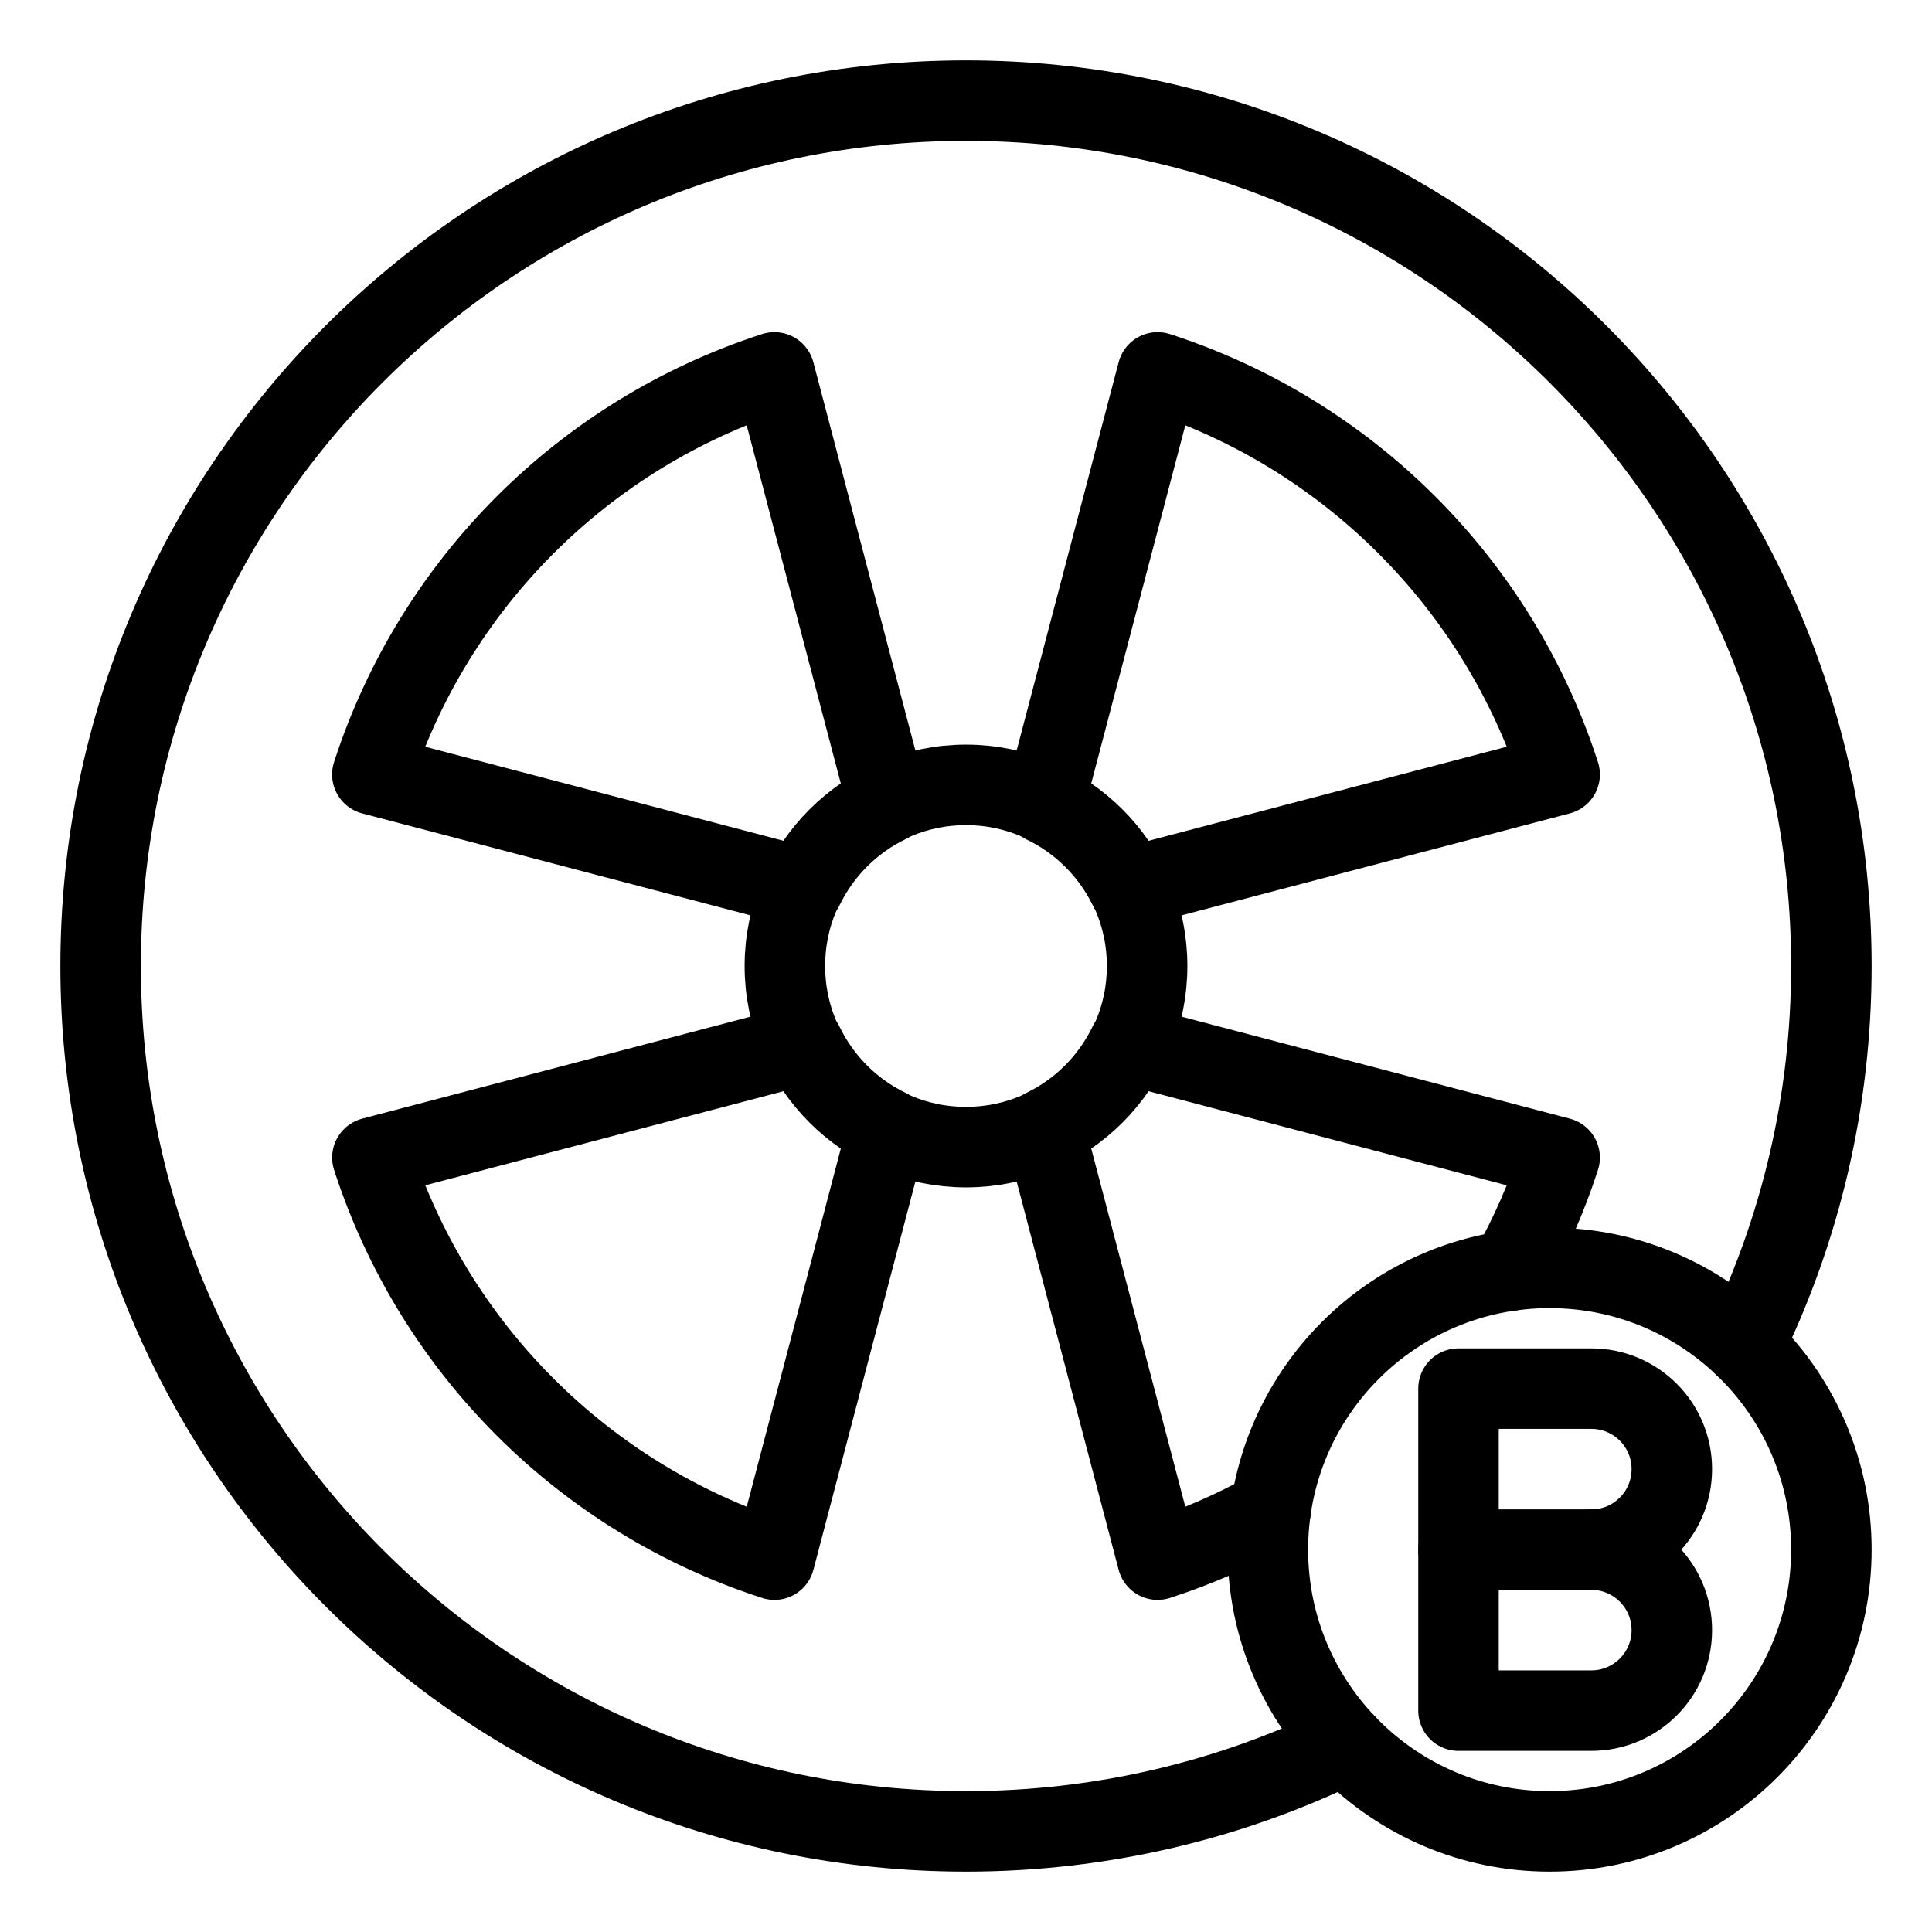 <?xml version="1.0" encoding="UTF-8"?><svg id="b" xmlns="http://www.w3.org/2000/svg" viewBox="0 0 48 48"><defs><style>.c{stroke-width:2px;fill:none;stroke:#000;stroke-linecap:round;stroke-linejoin:round;}</style></defs><path class="c" d="m33.431,43.327c-2.847,1.392-6.048,2.173-9.431,2.173-11.874,0-21.5-9.626-21.5-21.5S12.126,2.5,24,2.5s21.5,9.626,21.5,21.5c0,3.383-.781,6.584-2.174,9.431"/><path class="c" d="m25.947,19.96c.915.443,1.654,1.179,2.1,2.092l10.702-2.811c-1.535-4.739-5.25-8.454-9.989-9.989l-2.813,10.708Z"/><path class="c" d="m19.96,22.053c.443-.915,1.179-1.654,2.092-2.1l-2.812-10.701c-4.739,1.535-8.454,5.25-9.989,9.989l10.708,2.812Z"/><path class="c" d="m37.521,31.569c.496-.885.909-1.825,1.228-2.809l-10.708-2.813c-.443.915-1.179,1.654-2.092,2.1l2.811,10.702c.984-.319,1.924-.732,2.81-1.228"/><path class="c" d="m22.052,28.047c-.913-.446-1.65-1.185-2.092-2.1l-10.708,2.813c1.535,4.739,5.25,8.454,9.989,9.989l2.811-10.702Z"/><circle class="c" cx="24" cy="24" r="4.5"/><circle class="c" cx="38.5" cy="38.5" r="7"/><g><path class="c" d="m39.536,38.5c1.105,0,2,.895,2,2s-.895,2-2,2h-3.3v-8h3.3c1.105,0,2,.895,2,2s-.895,2-2,2h0Z"/><line class="c" x1="39.536" y1="38.5" x2="36.236" y2="38.5"/></g></svg>